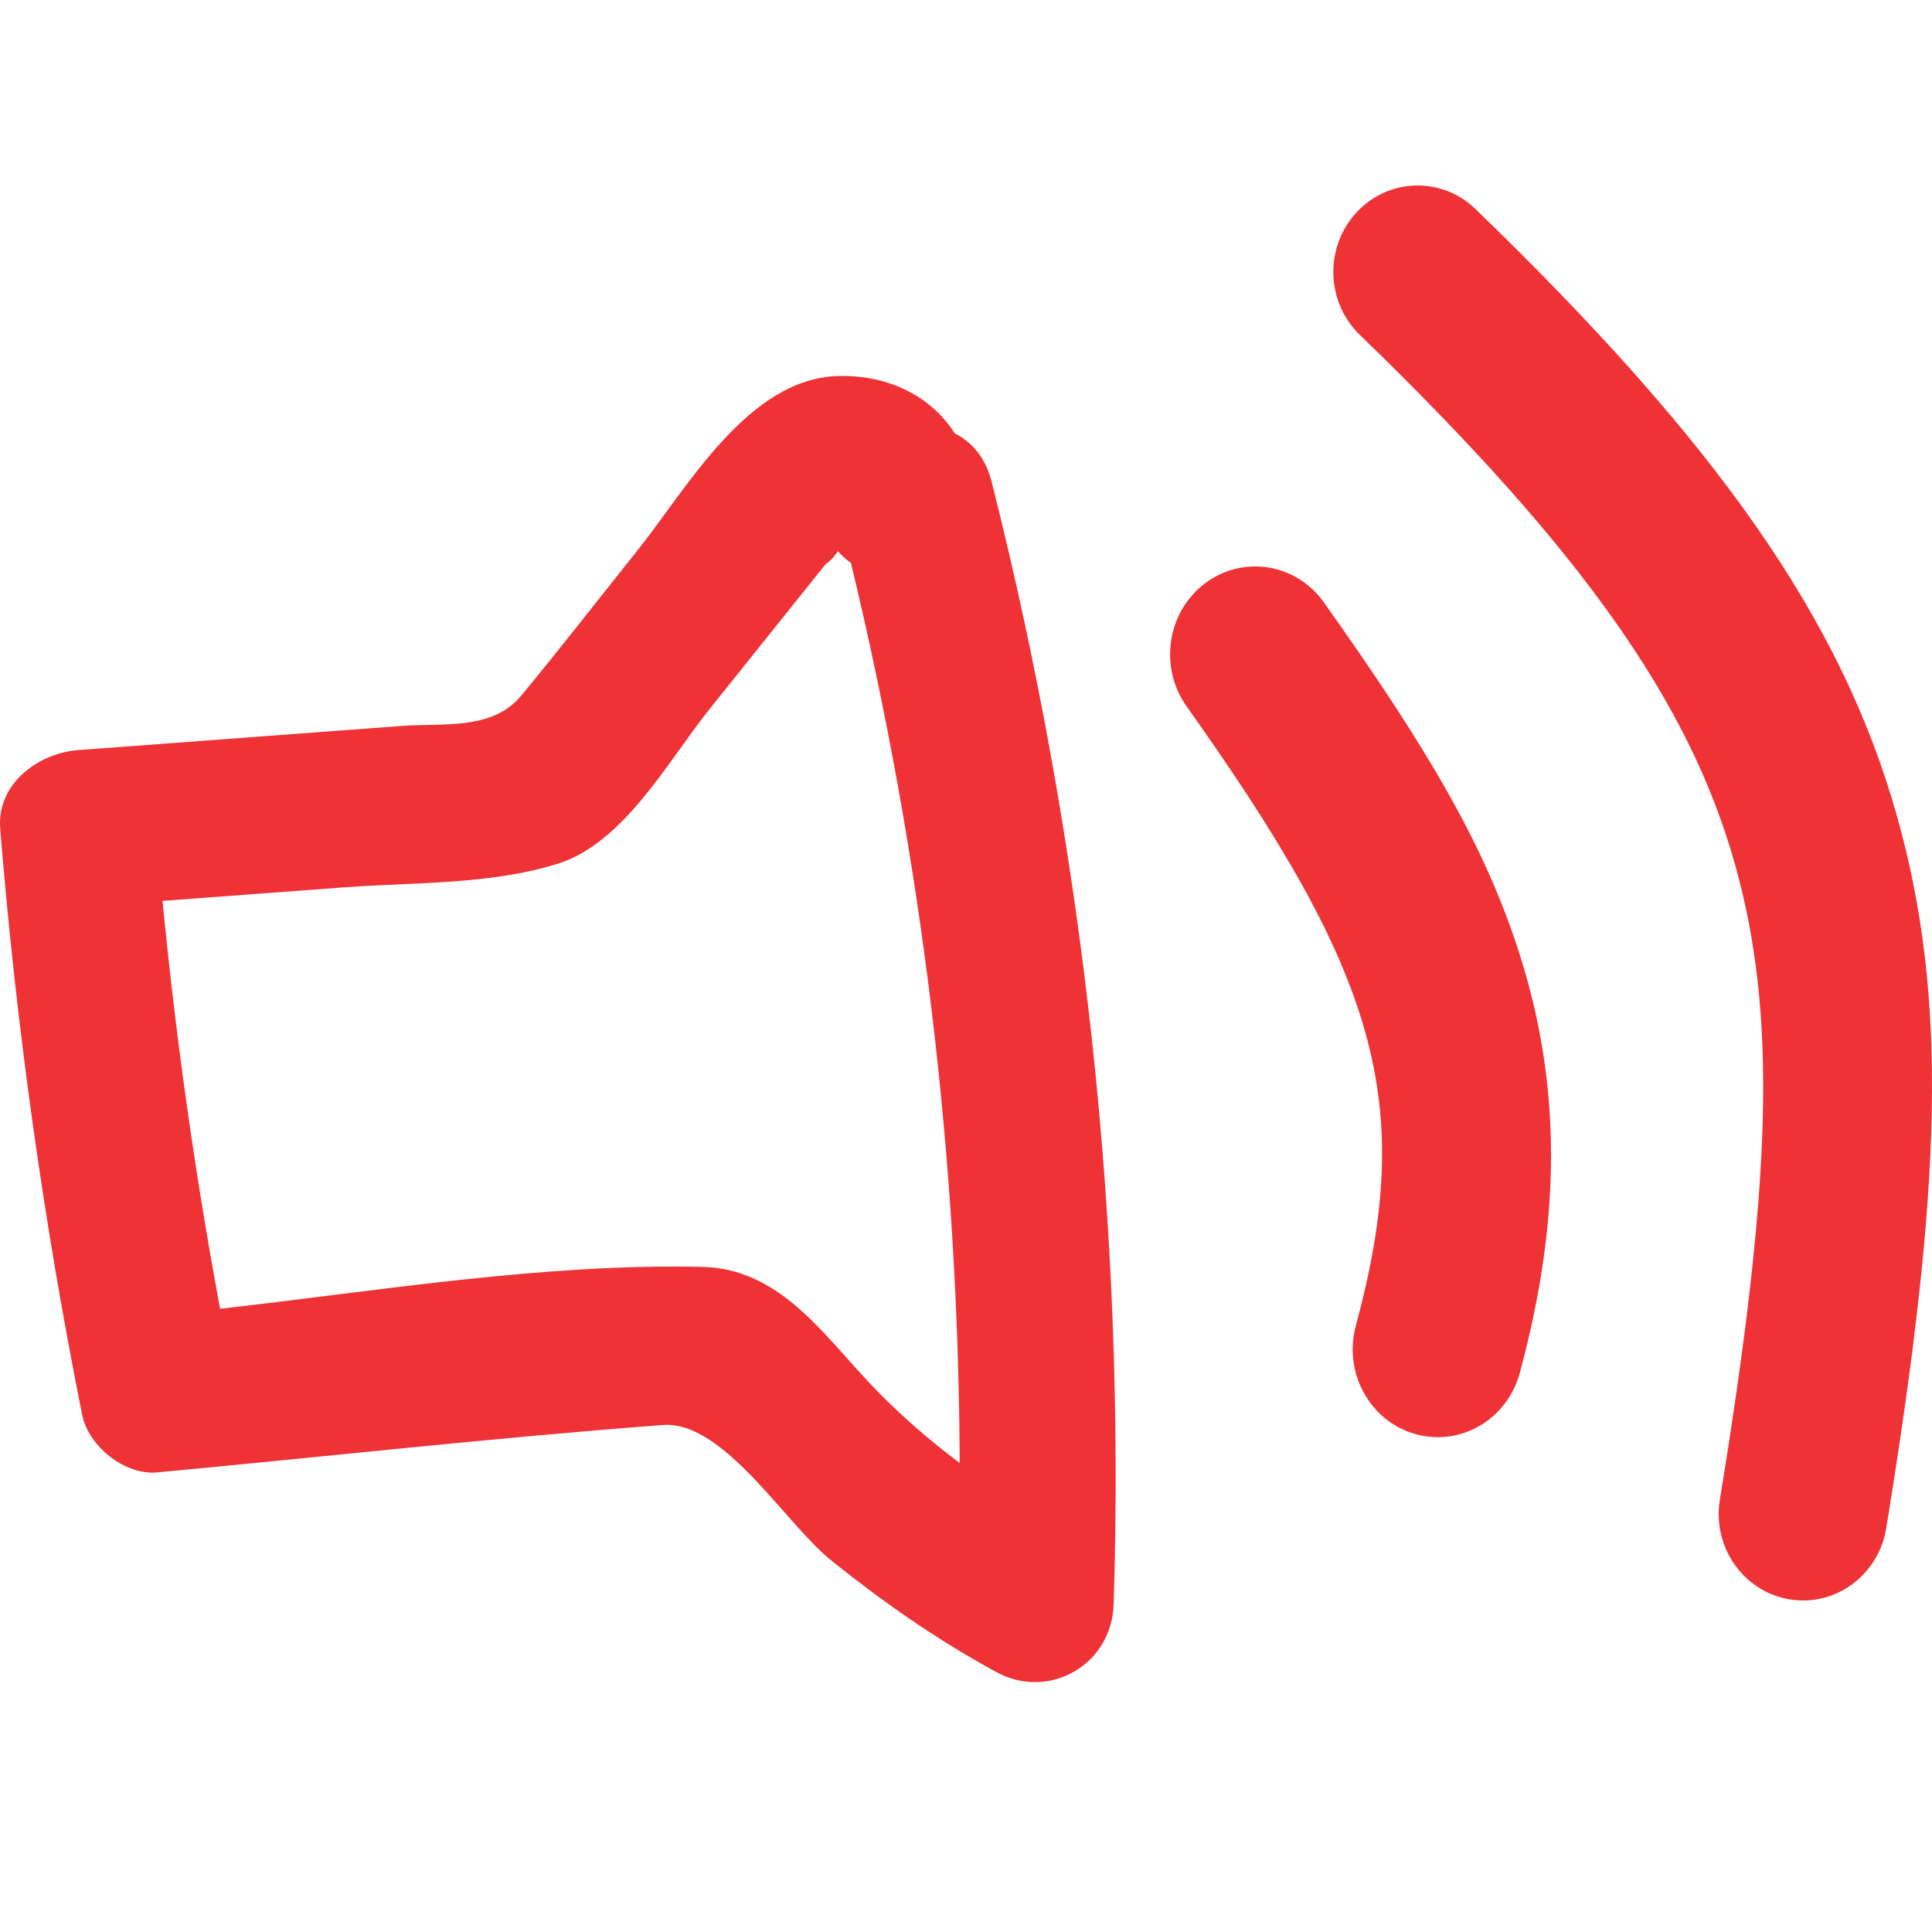 <svg xmlns="http://www.w3.org/2000/svg" width="60" height="60" viewBox="0 0 60 60">
  <path fill="#EE3236" d="M2.427,23.295 L12.459,22.546 C13.756,22.449 15.284,22.692 16.184,21.607 C17.412,20.125 18.592,18.599 19.795,17.096 C21.326,15.184 23.232,11.734 26.051,11.677 C27.614,11.646 28.92,12.312 29.652,13.46 C30.178,13.722 30.607,14.209 30.797,14.963 C33.67,26.35 34.956,38.077 34.586,49.821 C34.527,51.701 32.584,52.819 30.943,51.928 C29.118,50.936 27.453,49.773 25.831,48.475 C24.389,47.323 22.478,44.112 20.584,44.255 C15.346,44.651 10.115,45.237 4.885,45.727 C3.88,45.821 2.747,44.919 2.551,43.936 C1.347,37.922 0.501,31.849 0.007,25.734 C-0.106,24.337 1.198,23.387 2.427,23.295 Z M21.813,39.344 C24.14,39.396 25.484,41.319 26.923,42.865 C27.808,43.815 28.777,44.664 29.804,45.434 C29.766,36.007 28.641,26.658 26.426,17.48 C26.277,17.377 26.141,17.255 26.019,17.116 C25.936,17.263 25.805,17.404 25.626,17.538 C25.225,18.039 24.823,18.541 24.422,19.042 C23.62,20.044 22.817,21.047 22.014,22.049 C20.757,23.62 19.376,26.18 17.324,26.823 C15.216,27.484 12.827,27.397 10.635,27.561 C8.773,27.7 6.91,27.839 5.048,27.978 C5.458,32.228 6.055,36.448 6.835,40.645 C11.782,40.086 16.899,39.233 21.813,39.344 Z M36.85,21.935 C35.987,20.72 36.241,19.012 37.418,18.12 C38.595,17.229 40.249,17.491 41.113,18.706 C44.413,23.351 46.129,26.306 47.189,29.622 C48.481,33.664 48.507,37.804 47.198,42.639 C46.805,44.09 45.347,44.938 43.941,44.532 C42.535,44.127 41.714,42.621 42.107,41.17 C43.999,34.178 42.731,30.211 36.85,21.935 Z M42.23,10.399 C41.178,9.381 41.13,7.682 42.122,6.603 C43.115,5.524 44.772,5.475 45.824,6.493 C53.33,13.754 57.193,19.223 58.914,25.349 C60.507,31.024 60.307,36.855 58.578,47.461 C58.34,48.924 56.99,49.912 55.564,49.667 C54.137,49.423 53.174,48.039 53.412,46.576 C55.021,36.709 55.199,31.529 53.88,26.835 C52.468,21.807 49.115,17.06 42.23,10.399 Z"/>
</svg>
